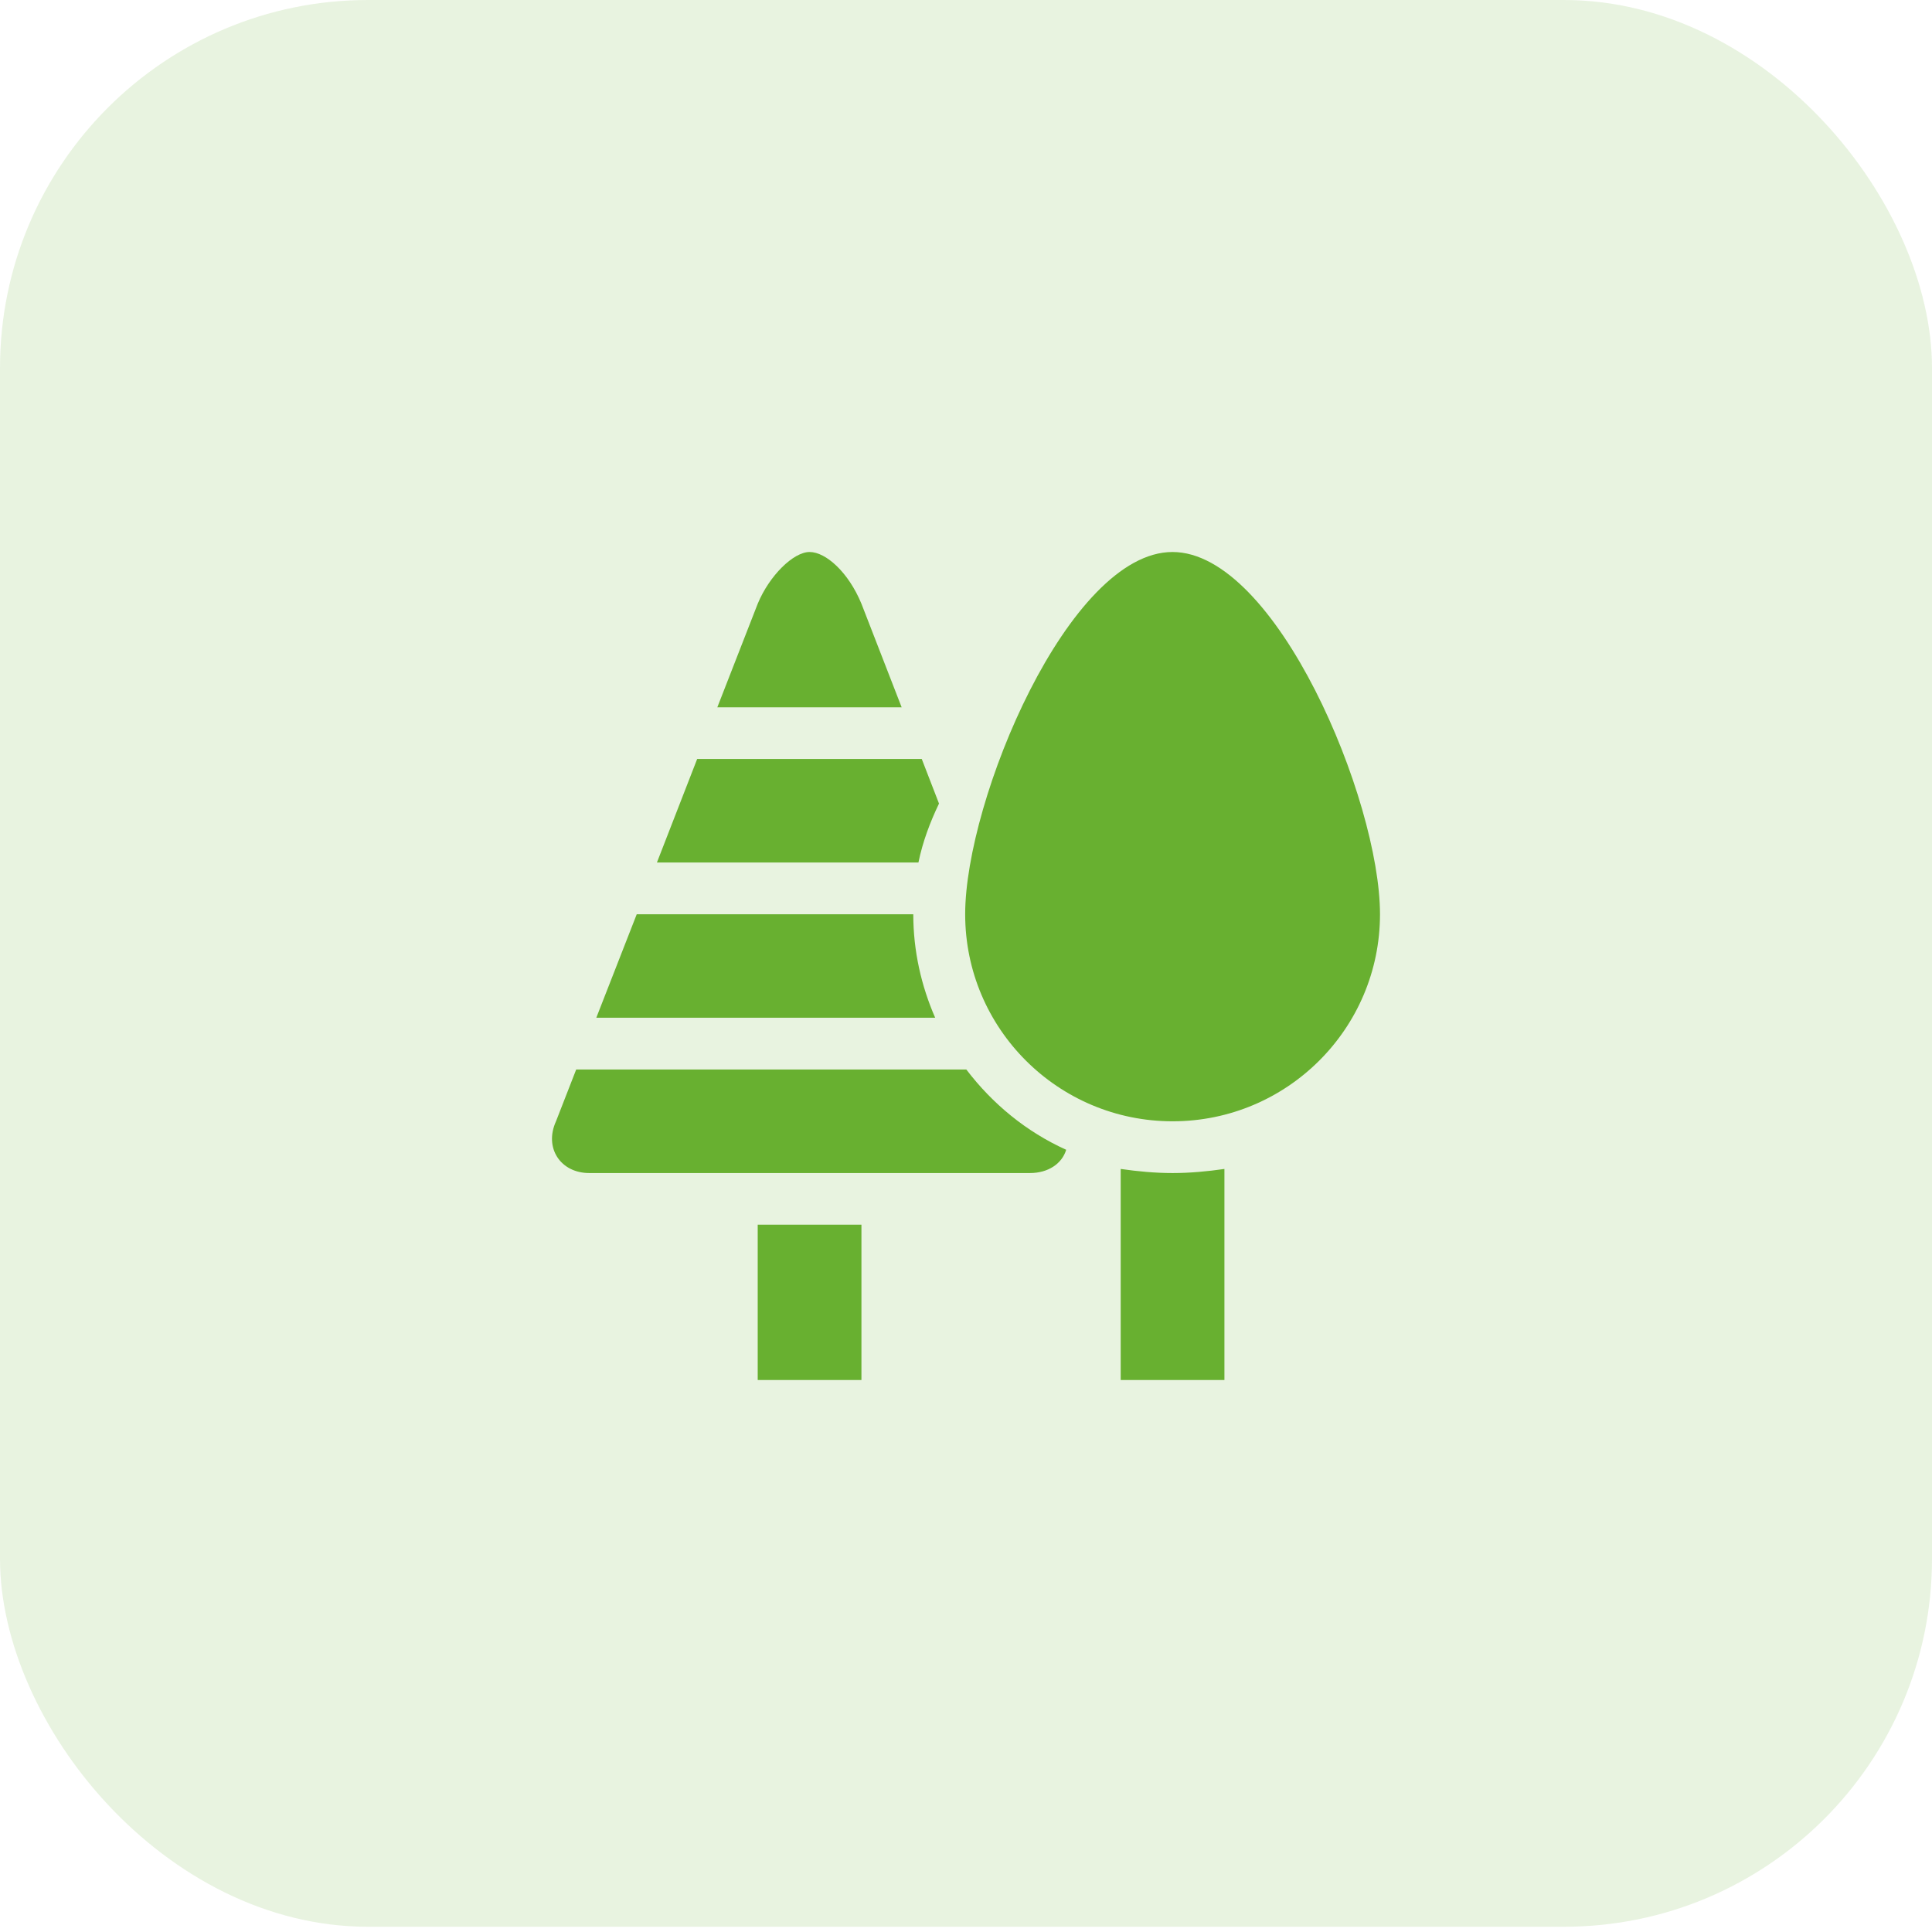 <svg width="42" height="42" viewBox="0 0 42 42" fill="none" xmlns="http://www.w3.org/2000/svg">
<rect width="42" height="41.886" rx="8" fill="#68B030" fill-opacity="0.15"/>
<path d="M19.601 15.376H15.594L16.472 13.125C16.724 12.515 17.247 12 17.6 12C17.953 12 18.445 12.44 18.727 13.125L19.601 15.376ZM16.472 30H18.727V26.624H16.472V30ZM21.006 23.25H12.526L12.087 24.376C11.823 24.955 12.186 25.501 12.81 25.501H22.391C22.783 25.501 23.086 25.3 23.178 24.995C22.312 24.604 21.575 23.997 21.007 23.25H21.006ZM19.854 19.875H13.842L12.963 22.125H20.33C20.029 21.435 19.854 20.676 19.854 19.875ZM20.414 17.471L20.038 16.499H15.156L14.281 18.75H19.966C20.058 18.299 20.219 17.875 20.412 17.471H20.414ZM24.363 25.412V30H26.618V25.412C26.249 25.465 25.875 25.501 25.491 25.501C25.107 25.501 24.733 25.465 24.363 25.412ZM25.489 12C23.235 12 20.982 17.389 20.982 19.875C20.982 22.36 23.001 24.376 25.491 24.376C27.981 24.376 30 22.36 30 19.875C30 17.389 27.744 12 25.489 12Z" fill="#68B030"/>
</svg>
